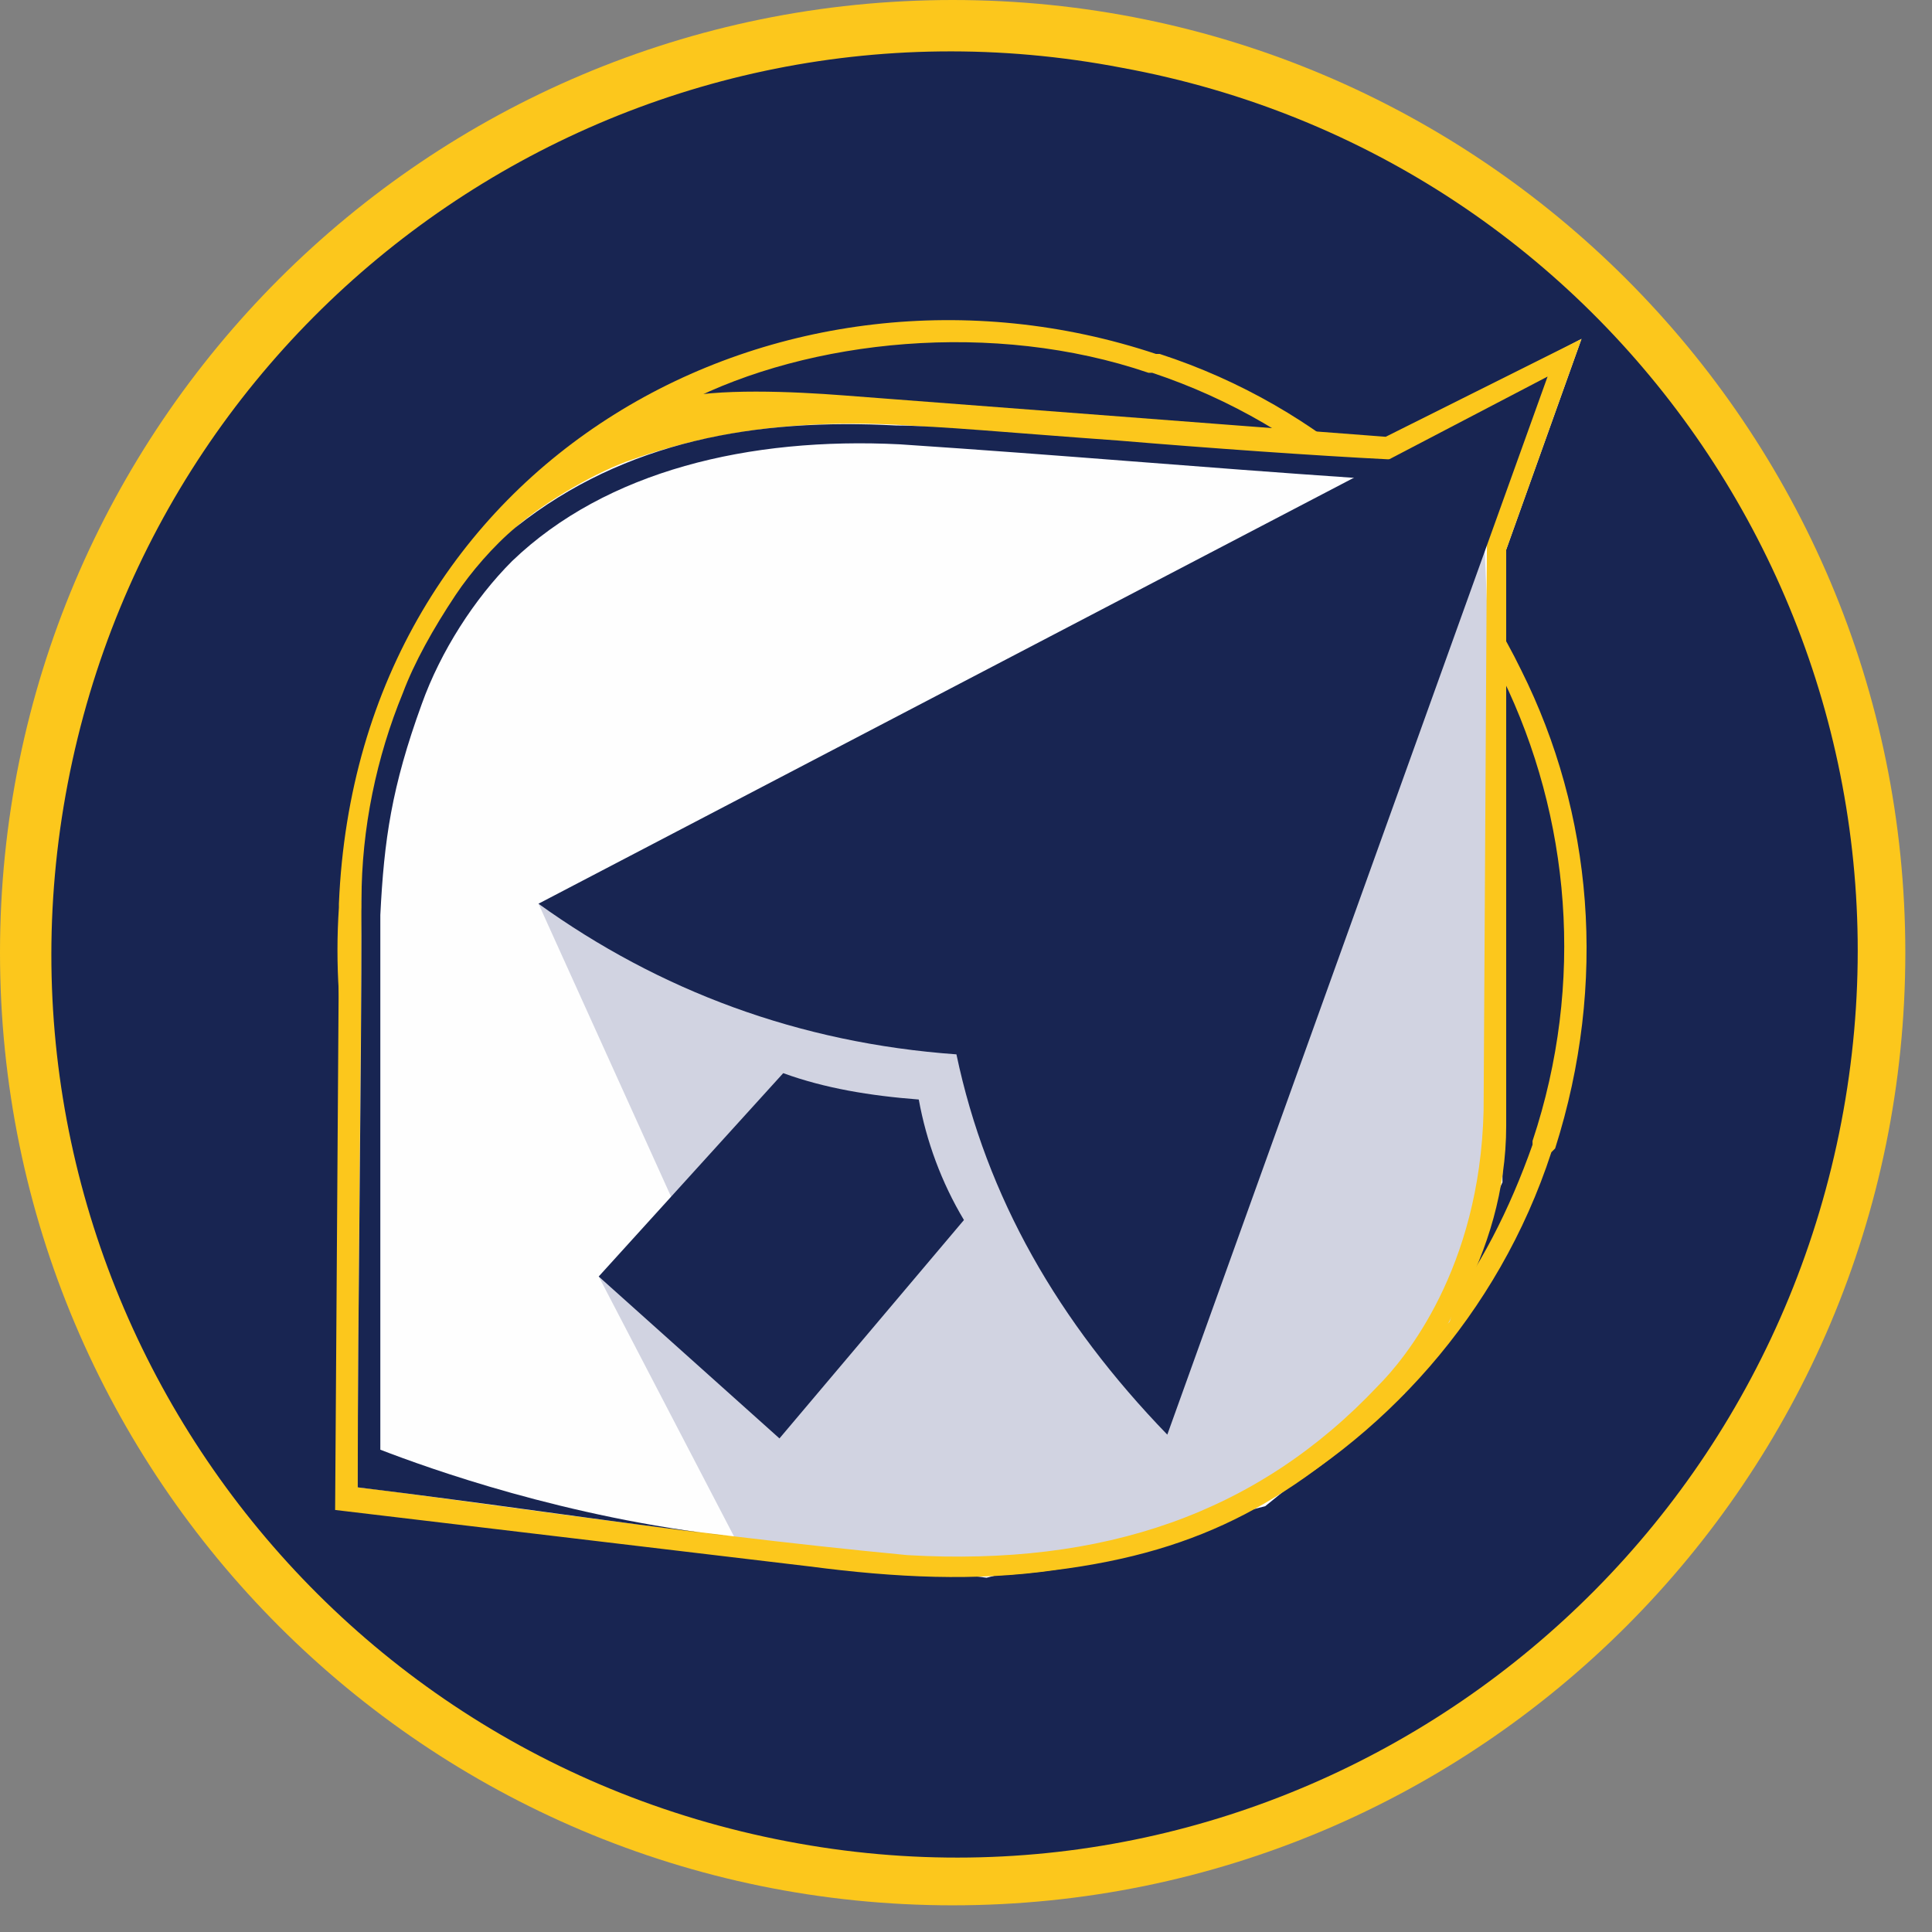 <svg width="63" height="63" viewBox="0 0 63 63" fill="none" xmlns="http://www.w3.org/2000/svg">
<rect x="0" y="0" width="63" height="63" fill="#808080" stroke="none"/>
<path d="M31.065 62.13C48.222 62.13 62.13 48.222 62.13 31.065C62.13 13.908 48.222 0 31.065 0C13.908 0 0 13.908 0 31.065C0 48.222 13.908 62.13 31.065 62.13Z" fill="#FCC71C"/>
<path d="M60.043 36.591C56.973 52.553 41.625 63.113 25.663 60.043C9.578 56.973 -0.859 41.502 2.21 25.54C5.28 9.578 20.628 -0.859 36.59 2.211C52.676 5.157 63.112 20.628 60.043 36.591Z" fill="#182552"/>
<path d="M37.818 11.542C43.098 13.261 47.273 17.067 49.606 21.856C51.939 26.522 52.43 32.047 50.711 37.45L50.588 37.573C48.869 42.853 45.063 47.027 40.52 49.36C35.854 51.571 30.328 52.062 25.049 50.465H24.926C19.646 48.624 15.471 44.817 13.138 40.151C11.542 36.959 10.805 33.275 11.051 29.592C11.051 29.592 11.051 29.592 11.051 29.469C11.665 14.857 25.54 7.49 37.696 11.542H37.818ZM48.992 22.102C46.659 17.559 42.73 13.875 37.573 12.156H37.45C32.416 10.437 26.399 11.051 22.347 13.138C15.839 16.576 11.91 22.47 11.787 29.469V29.592C11.665 30.206 11.665 30.82 11.665 31.433C11.665 31.925 11.419 32.661 11.542 33.153C11.787 35.608 12.647 37.696 13.752 39.783C16.085 44.326 20.014 48.01 25.171 49.729H25.294C28.978 51.079 32.907 51.202 36.468 50.22C37.818 49.852 39.169 49.483 40.397 48.869C42.975 47.641 45.063 45.431 46.904 43.098C48.255 41.379 49.237 39.415 49.974 37.327V37.205C51.693 32.047 51.202 26.645 48.992 22.102Z" fill="#FCC71C"/>
<path fill-rule="evenodd" clip-rule="evenodd" d="M32.17 51.448L41.257 49.115L45.8 45.431L48.992 38.555L49.115 24.067L48.624 15.103L40.642 14.489L33.398 13.875C31.925 13.752 21.611 12.525 17.067 16.945C13.63 20.383 11.911 24.68 11.788 29.346C11.788 30.82 11.665 32.539 11.665 34.381C11.665 34.503 11.665 34.503 11.665 34.503L11.542 48.747L32.17 51.448Z" fill="#FEFEFE"/>
<path fill-rule="evenodd" clip-rule="evenodd" d="M24.189 50.588L32.784 50.833L37.573 50.465L42.362 47.764L44.326 46.044L47.273 43.098L48.869 37.818L48.992 31.678L48.378 17.067L43.221 18.54L39.415 24.189L17.559 29.468L22.838 41.133L30.206 40.028L19.523 41.624L24.189 50.588Z" fill="#D1D3E1"/>
<path fill-rule="evenodd" clip-rule="evenodd" d="M45.308 14.98L44.326 14.857L51.57 11.051L48.5 19.646L48.623 17.436L50.465 12.279L45.308 14.98Z" fill="#FEFEFE"/>
<path fill-rule="evenodd" clip-rule="evenodd" d="M33.398 14.243L48.501 15.226L48.378 36.222C48.255 41.379 45.8 44.326 44.94 45.186C41.011 49.36 35.977 51.079 29.592 50.711C21.856 49.974 13.998 48.746 11.665 48.501C11.665 42.607 11.788 34.258 11.788 29.346L11.051 31.065L10.928 49.238L26.399 51.079C29.223 51.448 31.802 51.571 34.38 51.202C39.292 50.588 42.239 48.869 45.8 45.431C46.659 44.449 47.15 43.221 47.641 42.362C48.501 40.765 49.115 38.801 49.115 36.713V17.927L51.571 11.051L45.186 14.243L27.504 12.893C25.908 12.77 23.329 12.647 21.979 13.016L18.786 14.857L16.822 17.19C17.804 16.331 19.523 15.349 20.628 14.98C26.522 12.893 32.047 14.243 33.398 14.243Z" fill="#FCC71C"/>
<path d="M44.326 15.594C38.924 15.226 34.872 14.857 29.346 14.489C24.435 14.243 19.769 15.349 16.699 18.296C15.471 19.523 14.366 21.242 13.752 22.961C12.77 25.663 12.524 27.382 12.402 29.837V47.273C13.998 47.887 18.418 49.483 23.821 50.097C19.769 49.606 15.717 48.992 11.665 48.501C11.665 42.362 11.788 35.608 11.788 29.346C11.788 27.013 12.279 24.68 13.139 22.593C13.507 21.611 14.121 20.506 14.857 19.401C15.349 18.664 16.085 17.804 16.822 17.19C20.383 14.366 24.68 13.63 29.224 13.875C30.451 13.875 33.03 14.121 36.468 14.366C39.415 14.612 42.853 14.857 45.309 14.98L46.045 15.84L44.326 15.594Z" fill="#182552"/>
<path fill-rule="evenodd" clip-rule="evenodd" d="M25.417 46.905L31.433 39.783C30.697 38.555 30.205 37.205 29.96 35.854C28.364 35.731 26.89 35.486 25.54 34.994L19.523 41.625L25.417 46.905Z" fill="#182552"/>
<path fill-rule="evenodd" clip-rule="evenodd" d="M17.559 29.469L50.465 12.279L38.064 46.782C34.503 43.099 32.17 39.047 31.188 34.381C26.031 34.012 21.488 32.293 17.559 29.469Z" fill="#182552"/>
</svg>
